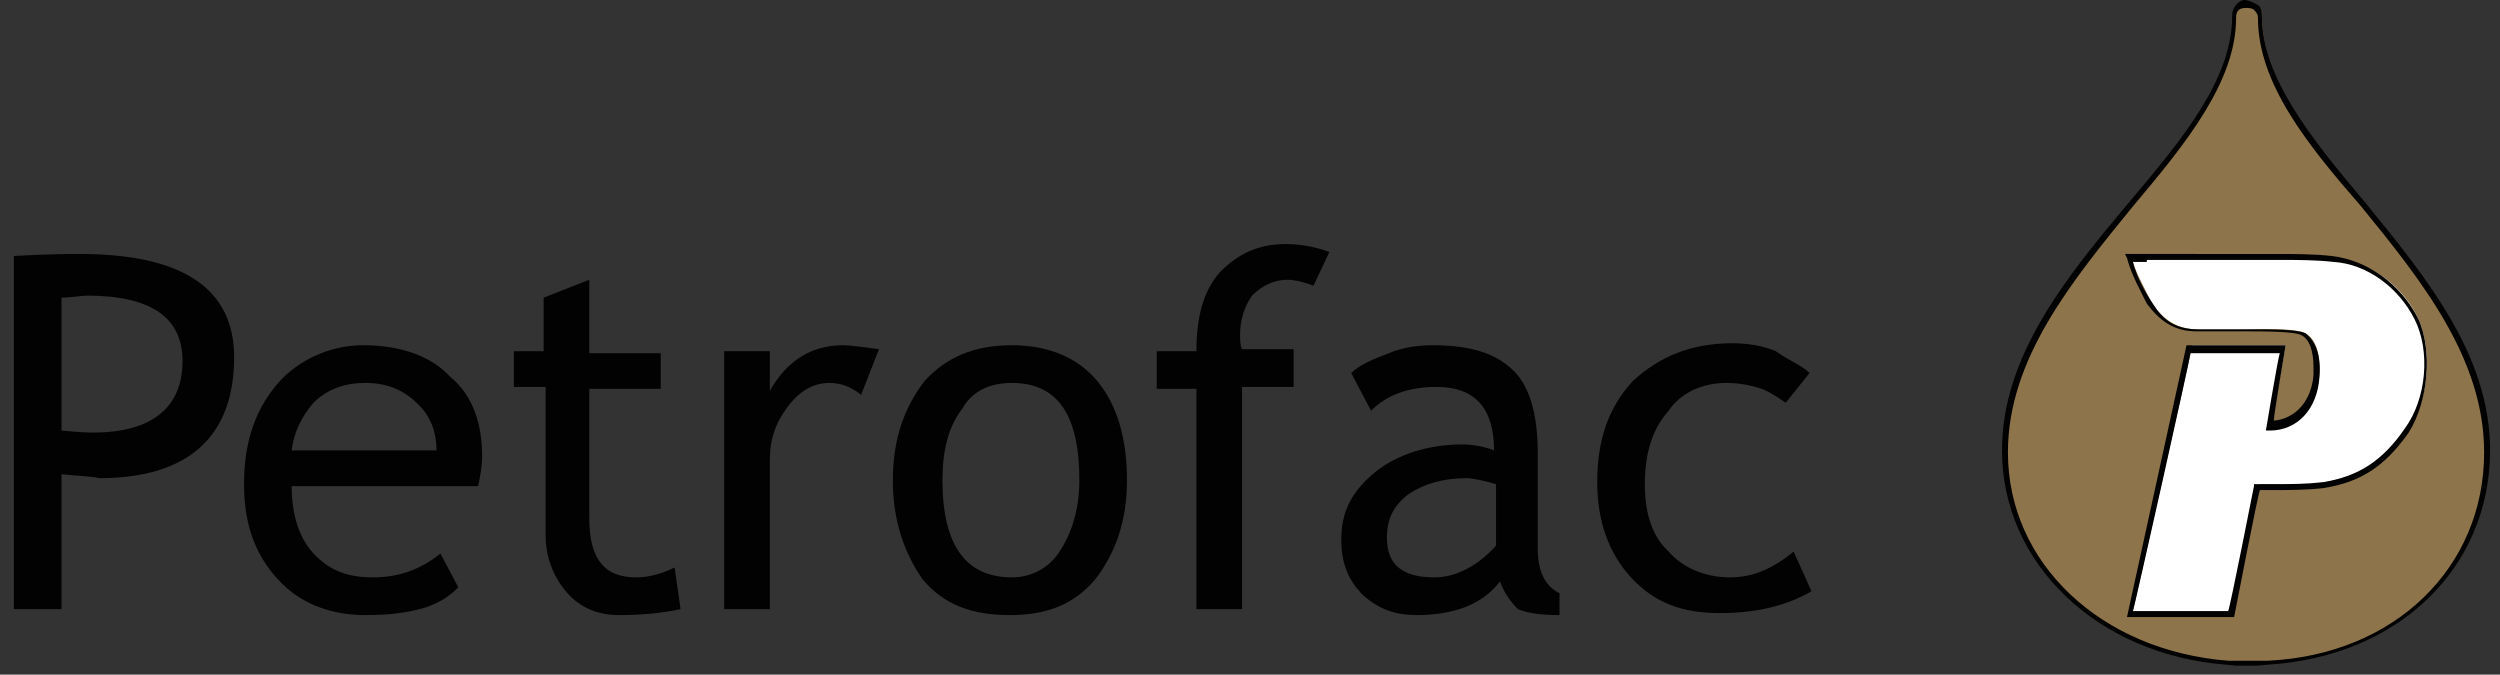 <svg version="1.2" xmlns="http://www.w3.org/2000/svg" viewBox="0 0 126 34" width="126" height="34"><rect x="0" y="0" width="126" height="34" fill="#333333" stroke="none"/><defs><clipPath clipPathUnits="userSpaceOnUse" id="cp1"><path d="m0.66 0h124.95v33.55h-124.95z"/></clipPath></defs><style>.a{fill:#020203}.b{fill:#8e744a}.c{fill:#fff}</style><g clip-path="url(#cp1)"><path fill-rule="evenodd" class="a" d="m3.1 23.9v6.8h-2.4v-17.8c1.8-0.1 2.9-0.1 3.3-0.1q7.8 0 7.8 5.2c0 4-2.3 6.1-6.8 6.1-0.4-0.1-1-0.1-1.9-0.2zm0-8.9v6.7c1 0.1 1.5 0.1 1.6 0.1 3 0 4.5-1.3 4.5-3.6 0-2.2-1.6-3.3-4.8-3.3-0.3 0-0.8 0.1-1.3 0.1z"/><path fill-rule="evenodd" class="a" d="m24.1 24.5h-9.4c0 1.5 0.4 2.7 1.2 3.5 0.8 0.8 1.7 1.1 2.9 1.1 1.3 0 2.4-0.4 3.4-1.2l0.9 1.7c-0.4 0.4-0.8 0.7-1.6 1-1 0.3-1.9 0.4-3.1 0.4-1.6 0-3.1-0.5-4.2-1.6-1.3-1.3-1.9-2.9-1.9-5 0-2.2 0.6-3.9 1.9-5.3 1.1-1.1 2.6-1.7 4.1-1.7 1.8 0 3.4 0.5 4.4 1.6 1.1 0.9 1.6 2.3 1.6 4 0 0.5-0.1 1-0.2 1.5zm-5.7-5.2c-1 0-1.9 0.3-2.6 1-0.6 0.7-1 1.5-1.1 2.4h7.3q0-1.4-0.9-2.3c-0.7-0.7-1.5-1.1-2.7-1.1z"/><path class="a" d="m27.4 19.5h-1.5v-1.8h1.5v-2.7l2.3-0.9v3.7h3.6v1.8h-3.6v6.5q0 1.6 0.6 2.3c0.4 0.5 1 0.7 1.8 0.7 0.6 0 1.3-0.2 1.9-0.5l0.3 2.1c-0.9 0.2-2 0.3-3.1 0.3q-1.6 0-2.6-1.1c-0.7-0.8-1.1-1.8-1.1-2.9v-7.5z"/><path class="a" d="m43.4 19.9c-0.5-0.4-1-0.6-1.6-0.6-0.8 0-1.5 0.4-2.1 1.2-0.6 0.8-0.9 1.6-0.9 2.7v7.5h-2.3v-13h2.3v2q1.3-2.3 3.7-2.3c0.4 0 1 0.1 1.8 0.2z"/><path fill-rule="evenodd" class="a" d="m45 24.2c0-2.1 0.6-3.7 1.6-5 1.1-1.2 2.5-1.8 4.4-1.8 1.8 0 3.3 0.6 4.3 1.8 1 1.2 1.5 2.9 1.5 5 0 2.1-0.6 3.7-1.6 5-1.1 1.3-2.5 1.8-4.3 1.8-1.9 0-3.3-0.5-4.4-1.8-0.9-1.3-1.5-2.9-1.5-5zm2.5 0q0 4.9 3.5 4.9c1 0 1.9-0.5 2.4-1.3 0.6-0.9 1-2.1 1-3.6 0-3.3-1.1-4.9-3.4-4.9-1.1 0-2 0.4-2.5 1.3-0.7 0.9-1 2.1-1 3.6z"/><path class="a" d="m66.2 14.4c-0.5-0.2-1-0.3-1.3-0.3-0.7 0-1.3 0.3-1.8 0.8-0.4 0.6-0.6 1.2-0.6 2 0 0.2 0 0.5 0.1 0.7h2.6v1.9h-2.6v11.2h-2.3v-11.1h-2v-1.9h2c0-1.6 0.3-3 1.2-4 0.9-0.9 1.9-1.4 3.3-1.4 0.6 0 1.4 0.1 2.2 0.4z"/><path fill-rule="evenodd" class="a" d="m75.6 29.3c-0.9 1.2-2.4 1.7-4.2 1.7-1.1 0-1.9-0.3-2.7-1-0.8-0.8-1.1-1.7-1.1-2.8 0-1.4 0.5-2.4 1.7-3.4 1.1-0.9 2.7-1.4 4.4-1.4 0.5 0 1.1 0.1 1.6 0.3q0-3.2-2.9-3.2c-1.4 0-2.5 0.4-3.3 1.2l-1-1.9c0.4-0.4 1.1-0.7 1.9-1 0.7-0.3 1.5-0.4 2.2-0.4 1.9 0 3.2 0.4 4.1 1.3 0.8 0.8 1.2 2.2 1.2 4.1v4.8c0 1.1 0.3 1.9 1.1 2.3v1.1c-1 0-1.6-0.1-2.1-0.3-0.3-0.3-0.7-0.8-0.9-1.4zm-0.2-4.9c-0.7-0.2-1.2-0.3-1.5-0.3q-1.7 0-2.9 0.8c-0.8 0.6-1.1 1.3-1.1 2.2 0 1.3 0.7 2 2.4 2 1.1 0 2.2-0.6 3.1-1.6z"/><path class="a" d="m91.2 18.8l-1.2 1.5c-0.3-0.2-0.7-0.5-1.2-0.7q-0.9-0.3-1.8-0.3c-1.2 0-2.3 0.5-2.9 1.4-0.8 0.9-1.2 2.1-1.2 3.7q0 2.3 1.2 3.4c0.7 0.8 1.8 1.3 3.1 1.3 1.1 0 2.1-0.4 3.2-1.3l0.9 2q-1.9 1.1-4.6 1.1c-1.9 0-3.3-0.5-4.5-1.8-1.1-1.2-1.7-2.8-1.7-4.8 0-2.2 0.6-3.8 1.8-5.1 1.3-1.2 2.9-1.9 5-1.9 0.7 0 1.5 0.1 2.2 0.4 0.7 0.5 1.3 0.7 1.7 1.1z"/><path class="b" d="m114 0.8c0 6.8 11.4 13 11.4 21.9 0 5.8-4.6 10.3-11.1 10.7 0 0-0.6 0-1.1 0-0.4 0-1 0-1 0-6.4-0.5-11.2-4.9-11.2-10.7 0-8.9 11.6-15.1 11.6-21.9 0.1-0.8 1.4-0.9 1.4 0z"/><path fill-rule="evenodd" class="a" d="m113.1 0c0.2 0 0.4 0.1 0.6 0.2q0.3 0.1 0.3 0.6c0 3.1 2.5 6.2 5.2 9.4 3.1 3.8 6.3 7.7 6.3 12.5 0 5.9-4.6 10.4-11.2 10.8l-1.1 0.1-1-0.1c-6.5-0.5-11.3-5.1-11.3-10.8 0-4.8 3.3-8.8 6.4-12.5 2.7-3.2 5.2-6.2 5.2-9.4 0-0.5 0.4-0.8 0.6-0.8zm1.2 33.3c6.4-0.3 10.9-4.7 10.9-10.5 0-4.7-3.1-8.6-6.2-12.4-2.7-3.1-5.2-6.2-5.2-9.5 0-0.2-0.1-0.3-0.2-0.4-0.1-0.1-0.3-0.1-0.4-0.1-0.3 0-0.5 0.1-0.5 0.5 0 3.2-2.5 6.3-5.2 9.5-3.1 3.8-6.3 7.7-6.3 12.4 0 5.6 4.7 10 11.1 10.5z"/><path class="c" d="m110.8 12.9c0.7 0 2.1 0 4.2 0 0.8 0 1.8 0 2.6 0.1 1.9 0.2 3.5 1.4 4.3 3.1 0.7 1.6 0.5 4.1-0.5 5.5-1.3 1.8-2.6 2.4-4.2 2.7-1.2 0.2-2.1 0.1-3.3 0.1-0.7 3.4-1.3 6.4-1.3 6.4h-5.1l3-13.4h4.7l-0.7 3.9c1.3 0 2.3-1.1 2.4-2.4 0-0.7 0-1.7-0.7-2.1-0.5-0.3-2.6-0.2-3.1-0.2h-2.3c-1.1 0-1.8-0.5-2.4-1.4-0.3-0.7-0.8-1.5-1-2.3 1 0.1 3 0 3.4 0z"/><path fill-rule="evenodd" class="a" d="m114.8 12.8c0.8 0 1.8 0 2.7 0.1 1.8 0.2 3.5 1.4 4.4 3.2 0.7 1.6 0.5 4.1-0.5 5.7-1.2 1.7-2.4 2.5-4.3 2.8-0.9 0.1-1.7 0.1-2.6 0.1h-0.6c-0.1 0.2-1.3 6.4-1.3 6.4h-5.4l3-13.7h5c0 0-0.6 3.5-0.6 3.8 1.1-0.1 1.9-1 2-2.3 0-0.2 0-0.3 0-0.4 0-0.8-0.2-1.4-0.6-1.6-0.3-0.2-2-0.2-2.7-0.2h-2.6c-1.2 0-1.9-0.6-2.5-1.4-0.3-0.6-0.8-1.5-1-2.3l-0.1-0.2zm-6.6 0.4h-0.7c0.2 0.8 0.6 1.5 1 2.1 0.5 0.8 1.1 1.3 2.3 1.3h2.6c1.2 0 2.4 0 2.8 0.2 0.5 0.4 0.8 1.1 0.7 2.2-0.1 1.6-1.1 2.7-2.5 2.7h-0.2c0 0 0.6-3.6 0.7-3.9-0.4 0-4.3 0-4.5 0 0 0.2-2.8 12.7-2.9 13 0.4 0 4.6 0 4.8 0 0.1-0.2 1.3-6.3 1.3-6.3v-0.1h0.9c1 0 1.7 0 2.6-0.1 1.8-0.3 3-1.1 4.1-2.7 1.1-1.5 1.3-3.9 0.5-5.5-0.8-1.6-2.4-2.8-4.1-2.9-0.9-0.1-1.8-0.1-2.7-0.1h-6.7z"/></g></svg>